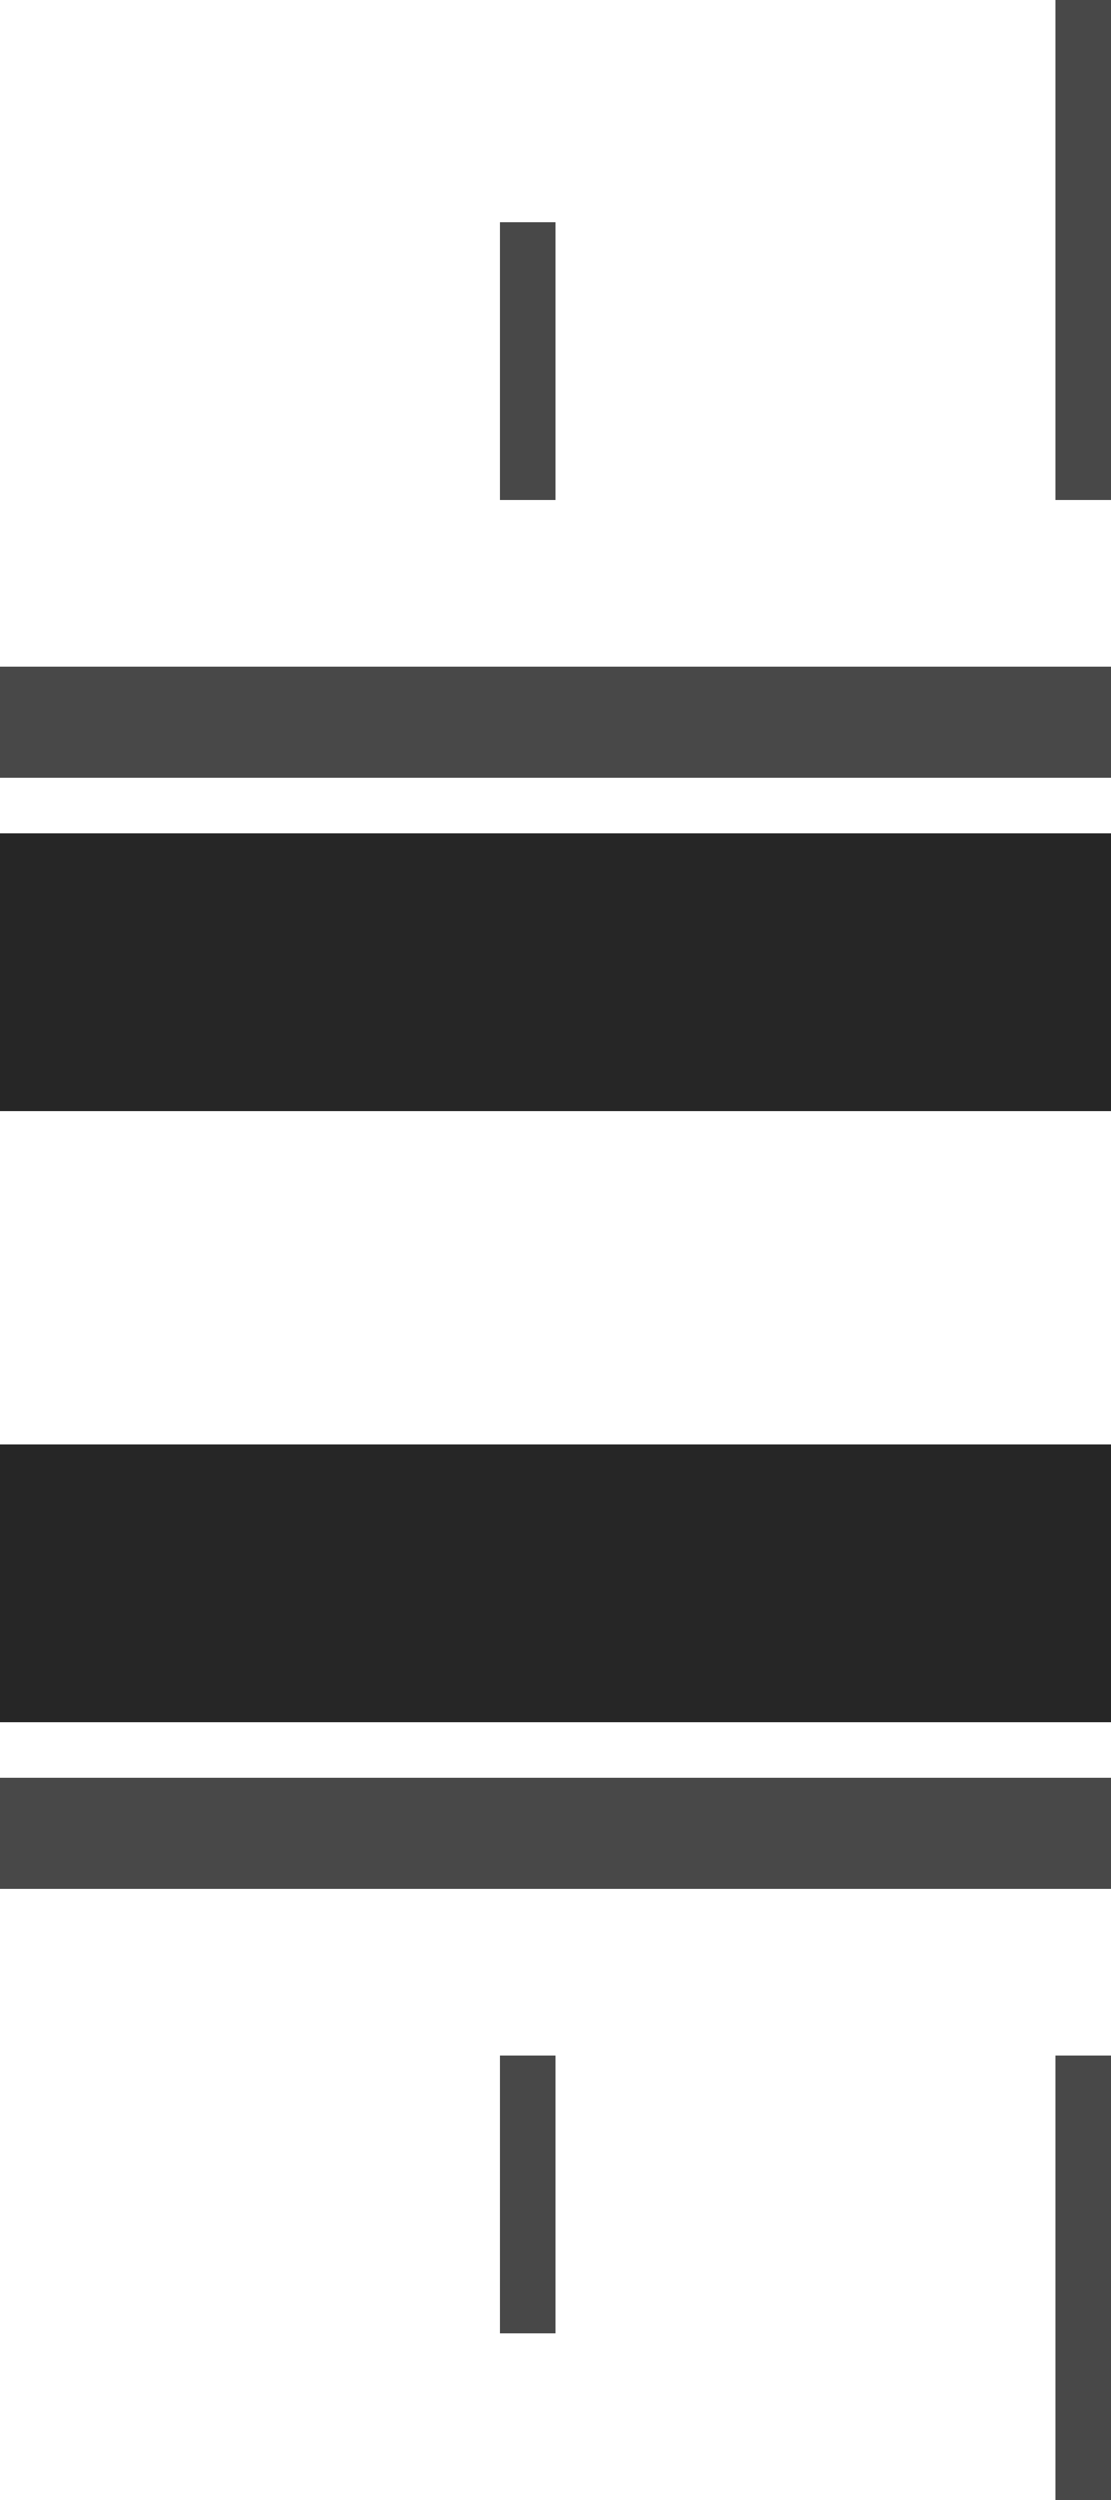 <?xml version="1.0" encoding="UTF-8" standalone="no"?>
<!-- Created with Inkscape (http://www.inkscape.org/) -->

<svg
   xmlns:dc="http://purl.org/dc/elements/1.1/"
   xmlns:cc="http://creativecommons.org/ns#"
   xmlns:rdf="http://www.w3.org/1999/02/22-rdf-syntax-ns#"
   xmlns:svg="http://www.w3.org/2000/svg"
   xmlns="http://www.w3.org/2000/svg"
   xmlns:sodipodi="http://sodipodi.sourceforge.net/DTD/sodipodi-0.dtd"
   xmlns:inkscape="http://www.inkscape.org/namespaces/inkscape"
   width="20"
   height="45"
   id="svg11145"
   version="1.1"
   inkscape:version="0.91+devel r"
   sodipodi:docname="bg_4_vu.svg"
   viewBox="0 0 20 45">
  <defs
     id="defs11147" />
  <sodipodi:namedview
     id="base"
     pagecolor="#ffffff"
     bordercolor="#666666"
     borderopacity="1.0"
     inkscape:pageopacity="0.0"
     inkscape:pageshadow="2"
     inkscape:zoom="14.173478"
     inkscape:cx="6.1362706"
     inkscape:cy="22.122472"
     inkscape:document-units="px"
     inkscape:current-layer="layer1"
     showgrid="true"
     inkscape:snap-bbox="true"
     inkscape:bbox-nodes="true"
     inkscape:window-width="1680"
     inkscape:window-height="1026"
     inkscape:window-x="0"
     inkscape:window-y="24"
     inkscape:window-maximized="1">
    <inkscape:grid
       type="xygrid"
       id="grid3005"
       empspacing="5"
       visible="true"
       enabled="true"
       snapvisiblegridlinesonly="true" />
  </sodipodi:namedview>
  <g
     inkscape:label="Ebene 1"
     inkscape:groupmode="layer"
     id="layer1"
     transform="translate(0,-1007.362)">
    <rect
       style="color:#000000;display:inline;overflow:visible;visibility:visible;fill:#b6bfb9;fill-opacity:1;fill-rule:nonzero;stroke:#666666;stroke-linecap:butt;stroke-linejoin:miter;stroke-miterlimit:4;stroke-dasharray:none;stroke-dashoffset:0;stroke-opacity:1;marker:none;enable-background:accumulate"
       id="rect11153"
       width="0.392"
       height="0"
       x="9.365"
       y="1054.276" />
    <g
       id="g4160"
       transform="rotate(90,9.5,1026.862)">
      <rect
         y="1016.362"
         x="2"
         height="20"
         width="2"
         id="rect11159"
         style="color:#000000;display:inline;overflow:visible;visibility:visible;fill:#484848;fill-opacity:1;fill-rule:nonzero;stroke:none;stroke-width:5;marker:none;enable-background:accumulate" />
      <rect
         y="1016.362"
         x="22"
         height="20"
         width="2"
         id="rect11159-4"
         style="color:#000000;display:inline;overflow:visible;visibility:visible;fill:#484848;fill-opacity:1;fill-rule:nonzero;stroke:none;stroke-width:5;marker:none;enable-background:accumulate" />
      <rect
         y="1016.362"
         x="5"
         height="20"
         width="5"
         id="rect11159-41-9"
         style="color:#000000;display:inline;overflow:visible;visibility:visible;fill:#262626;fill-opacity:1;fill-rule:nonzero;stroke:none;stroke-width:5;marker:none;enable-background:accumulate" />
      <rect
         y="1016.362"
         x="16"
         height="20"
         width="5"
         id="rect11159-41-9-2"
         style="color:#000000;display:inline;overflow:visible;visibility:visible;fill:#262626;fill-opacity:1;fill-rule:nonzero;stroke:none;stroke-width:5;marker:none;enable-background:accumulate" />
      <rect
         transform="rotate(-90)"
         y="-11"
         x="-1017.362"
         height="10"
         width="1"
         id="rect11159-1"
         style="color:#000000;display:inline;overflow:visible;visibility:visible;fill:#484848;fill-opacity:1;fill-rule:nonzero;stroke:none;stroke-width:5;marker:none;enable-background:accumulate" />
      <rect
         transform="rotate(-90)"
         y="27"
         x="-1017.362"
         height="10"
         width="1"
         id="rect11159-1-0"
         style="color:#000000;display:inline;overflow:visible;visibility:visible;fill:#484848;fill-opacity:1;fill-rule:nonzero;stroke:none;stroke-width:5;marker:none;enable-background:accumulate" />
      <rect
         transform="rotate(-90)"
         y="-6"
         x="-1027.362"
         height="5"
         width="1"
         id="rect11159-1-4-0"
         style="color:#000000;display:inline;overflow:visible;visibility:visible;fill:#484848;fill-opacity:1;fill-rule:nonzero;stroke:none;stroke-width:5;marker:none;enable-background:accumulate" />
      <rect
         transform="rotate(-90)"
         y="27"
         x="-1027.362"
         height="5"
         width="1"
         id="rect11159-1-0-8-2"
         style="color:#000000;display:inline;overflow:visible;visibility:visible;fill:#484848;fill-opacity:1;fill-rule:nonzero;stroke:none;stroke-width:5;marker:none;enable-background:accumulate" />
    </g>
  </g>
</svg>
